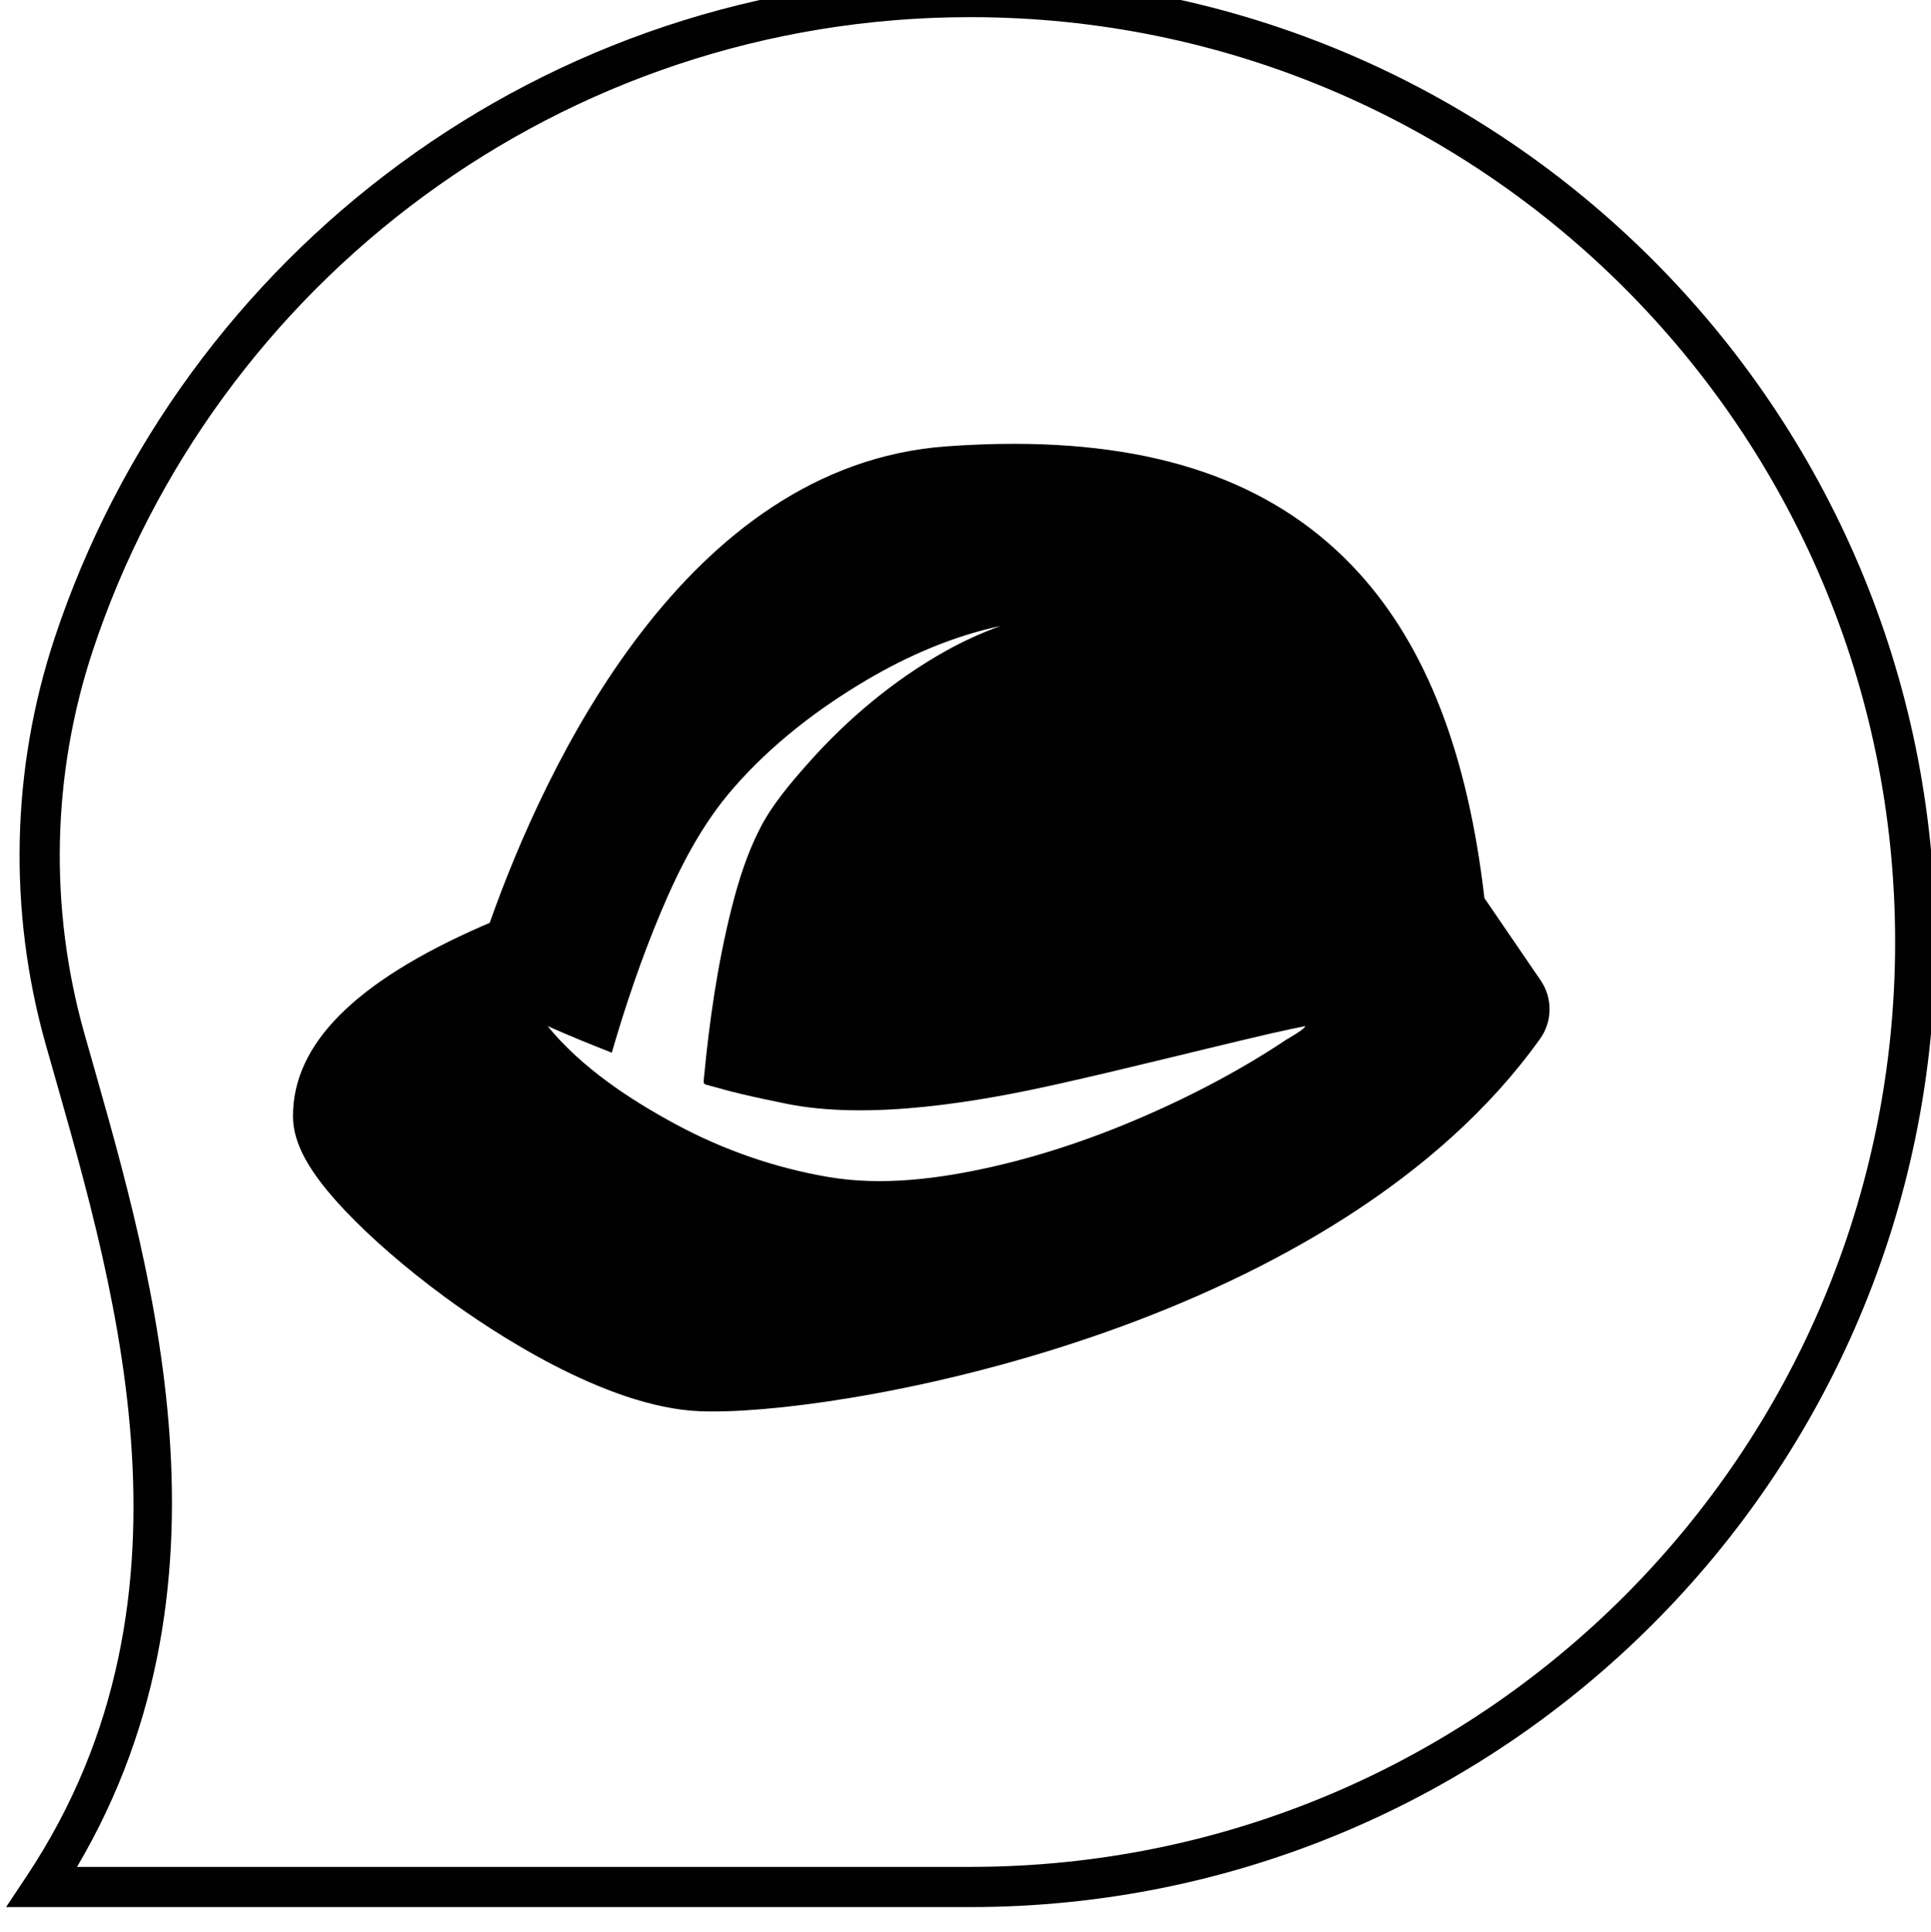 <?xml version="1.0" encoding="UTF-8" standalone="no"?>
<!-- Created with Inkscape (http://www.inkscape.org/) -->

<svg
   xmlns:dc="http://purl.org/dc/elements/1.1/"
   xmlns:cc="http://creativecommons.org/ns#"
   xmlns:rdf="http://www.w3.org/1999/02/22-rdf-syntax-ns#"
   xmlns:svg="http://www.w3.org/2000/svg"
   xmlns="http://www.w3.org/2000/svg"
   xmlns:sodipodi="http://sodipodi.sourceforge.net/DTD/sodipodi-0.dtd"
   xmlns:inkscape="http://www.inkscape.org/namespaces/inkscape"
   width="35"
   height="35.012"
   viewBox="0 0 9.26 9.264"
   version="1.1"
   id="svg2736"
   inkscape:version="0.92.2 (5c3e80d, 2017-08-06)"
   sodipodi:docname="building.svg">
  <defs
     id="defs2730" />
  <sodipodi:namedview
     id="base"
     pagecolor="#ffffff"
     bordercolor="#666666"
     borderopacity="1.0"
     inkscape:pageopacity="0.0"
     inkscape:pageshadow="2"
     inkscape:zoom="7.9195959"
     inkscape:cx="25.467296"
     inkscape:cy="14.091357"
     inkscape:document-units="px"
     inkscape:current-layer="layer1"
     showgrid="false"
     units="px"
     fit-margin-top="0"
     fit-margin-left="0"
     fit-margin-right="0"
     fit-margin-bottom="0" />
  <g
     inkscape:label="Layer 1"
     inkscape:groupmode="layer"
     id="layer1"
     transform="translate(70.608,-109.641)">
    <g
       transform="matrix(0.273,0,0,0.273,-48.038,37.445)"
       id="g2715">
      <g
         style="fill:#010101;fill-opacity:1"
         transform="matrix(0.353,0,0,-0.353,-49.03,280.999)"
         id="g38320">
        <path
           inkscape:connector-curvature="0"
           id="path38322"
           d="m -95.01,-48.027 1.033,1.555 c 9.369,14.095 4.125,30.081 0.934,41.387 -1.864,6.618 -1.718,13.661 0.443,20.191 v 0.002 c 6.334,19.116 24.35,32.908 45.576,32.908 C -20.511,48.016 1,26.506 1,0 1,-26.515 -20.511,-48.027 -47.023,-48.027 Z m 3.529,2 h 44.457 C -21.592,-46.027 -1,-25.435 -1,0 c 0,25.424 -20.592,46.016 -46.023,46.016 -20.359,0 -37.609,-13.224 -43.678,-31.537 v -0.002 c -2.034,-6.148 -2.174,-12.784 -0.418,-19.02 3.06,-10.841 8.239,-26.918 -0.361,-41.484 z"
           style="color:#000000;font-style:normal;font-variant:normal;font-weight:normal;font-stretch:normal;font-size:medium;line-height:normal;font-family:sans-serif;font-variant-ligatures:normal;font-variant-position:normal;font-variant-caps:normal;font-variant-numeric:normal;font-variant-alternates:normal;font-feature-settings:normal;text-indent:0;text-align:start;text-decoration:none;text-decoration-line:none;text-decoration-style:solid;text-decoration-color:#000000;letter-spacing:normal;word-spacing:normal;text-transform:none;writing-mode:lr-tb;direction:ltr;text-orientation:mixed;dominant-baseline:auto;baseline-shift:baseline;text-anchor:start;white-space:normal;shape-padding:0;clip-rule:nonzero;display:inline;overflow:visible;visibility:visible;opacity:1;isolation:auto;mix-blend-mode:normal;color-interpolation:sRGB;color-interpolation-filters:linearRGB;solid-color:#000000;solid-opacity:1;vector-effect:none;fill:#010101;fill-opacity:1;fill-rule:nonzero;stroke:none;stroke-width:2;stroke-linecap:butt;stroke-linejoin:miter;stroke-miterlimit:10;stroke-dasharray:none;stroke-dashoffset:0;stroke-opacity:1;color-rendering:auto;image-rendering:auto;shape-rendering:auto;text-rendering:auto;enable-background:accumulate" />
      </g>
      <g
         style="fill:#010101;fill-opacity:1"
         transform="matrix(0.353,0,0,-0.353,-60.094,282.726)"
         id="g38554">
        <path
           inkscape:connector-curvature="0"
           id="path38556"
           style="fill:#010101;fill-opacity:1;fill-rule:nonzero;stroke:none"
           d="m 0,0 c -0.602,-0.404 -1.217,-0.787 -1.84,-1.154 -1.362,-0.801 -2.765,-1.528 -4.201,-2.187 -2.73,-1.255 -5.586,-2.284 -8.52,-2.95 -2.668,-0.605 -5.508,-0.977 -8.228,-0.508 -2.617,0.45 -5.192,1.344 -7.53,2.604 -2.327,1.254 -4.71,2.83 -6.4,4.897 1.055,-0.464 2.119,-0.905 3.194,-1.322 0.69,2.377 1.49,4.733 2.451,7.015 0.935,2.219 2.029,4.353 3.622,6.175 1.872,2.146 4.199,3.937 6.647,5.376 2.061,1.21 4.266,2.159 6.607,2.664 -0.929,-0.343 -1.826,-0.747 -2.69,-1.23 -2.582,-1.442 -4.901,-3.384 -6.86,-5.591 -0.859,-0.97 -1.769,-2.034 -2.371,-3.19 -0.665,-1.28 -1.097,-2.654 -1.449,-4.048 -0.696,-2.77 -1.105,-5.617 -1.373,-8.459 -0.03,-0.295 -0.016,-0.27 0.277,-0.349 0.185,-0.051 0.37,-0.101 0.557,-0.151 0.336,-0.1 0.675,-0.181 1.016,-0.264 0.706,-0.168 1.415,-0.316 2.126,-0.462 4.274,-0.914 9.963,0.135 13.486,0.918 3.56,0.792 7.092,1.699 10.643,2.525 0,0 0.031,0.006 0.113,0.026 0.53,0.12 0.411,0.093 0.215,0.048 0.497,0.112 0.994,0.221 1.493,0.319 C 0.985,0.553 0.109,0.074 0,0 M 12.703,2.977 9.904,7.072 c -0.83,7.168 -2.88,12.473 -6.239,16.172 -3.932,4.328 -9.553,6.433 -17.182,6.433 -1.075,0 -2.208,-0.042 -3.368,-0.128 -13,-0.949 -19.961,-15.924 -22.716,-23.708 -0.137,-0.058 -0.276,-0.118 -0.414,-0.179 -6.316,-2.775 -9.382,-5.865 -9.375,-9.445 10e-4,-1.351 0.795,-2.794 2.574,-4.678 1.291,-1.369 3.052,-2.896 4.96,-4.301 2.245,-1.65 7.977,-5.511 12.712,-5.699 0.21,-0.009 0.439,-0.012 0.673,-0.012 h 0.002 c 7.452,0 31.047,4.397 41.144,18.545 0.618,0.865 0.629,2.026 0.028,2.905" />
      </g>
    </g>
  </g>
</svg>
